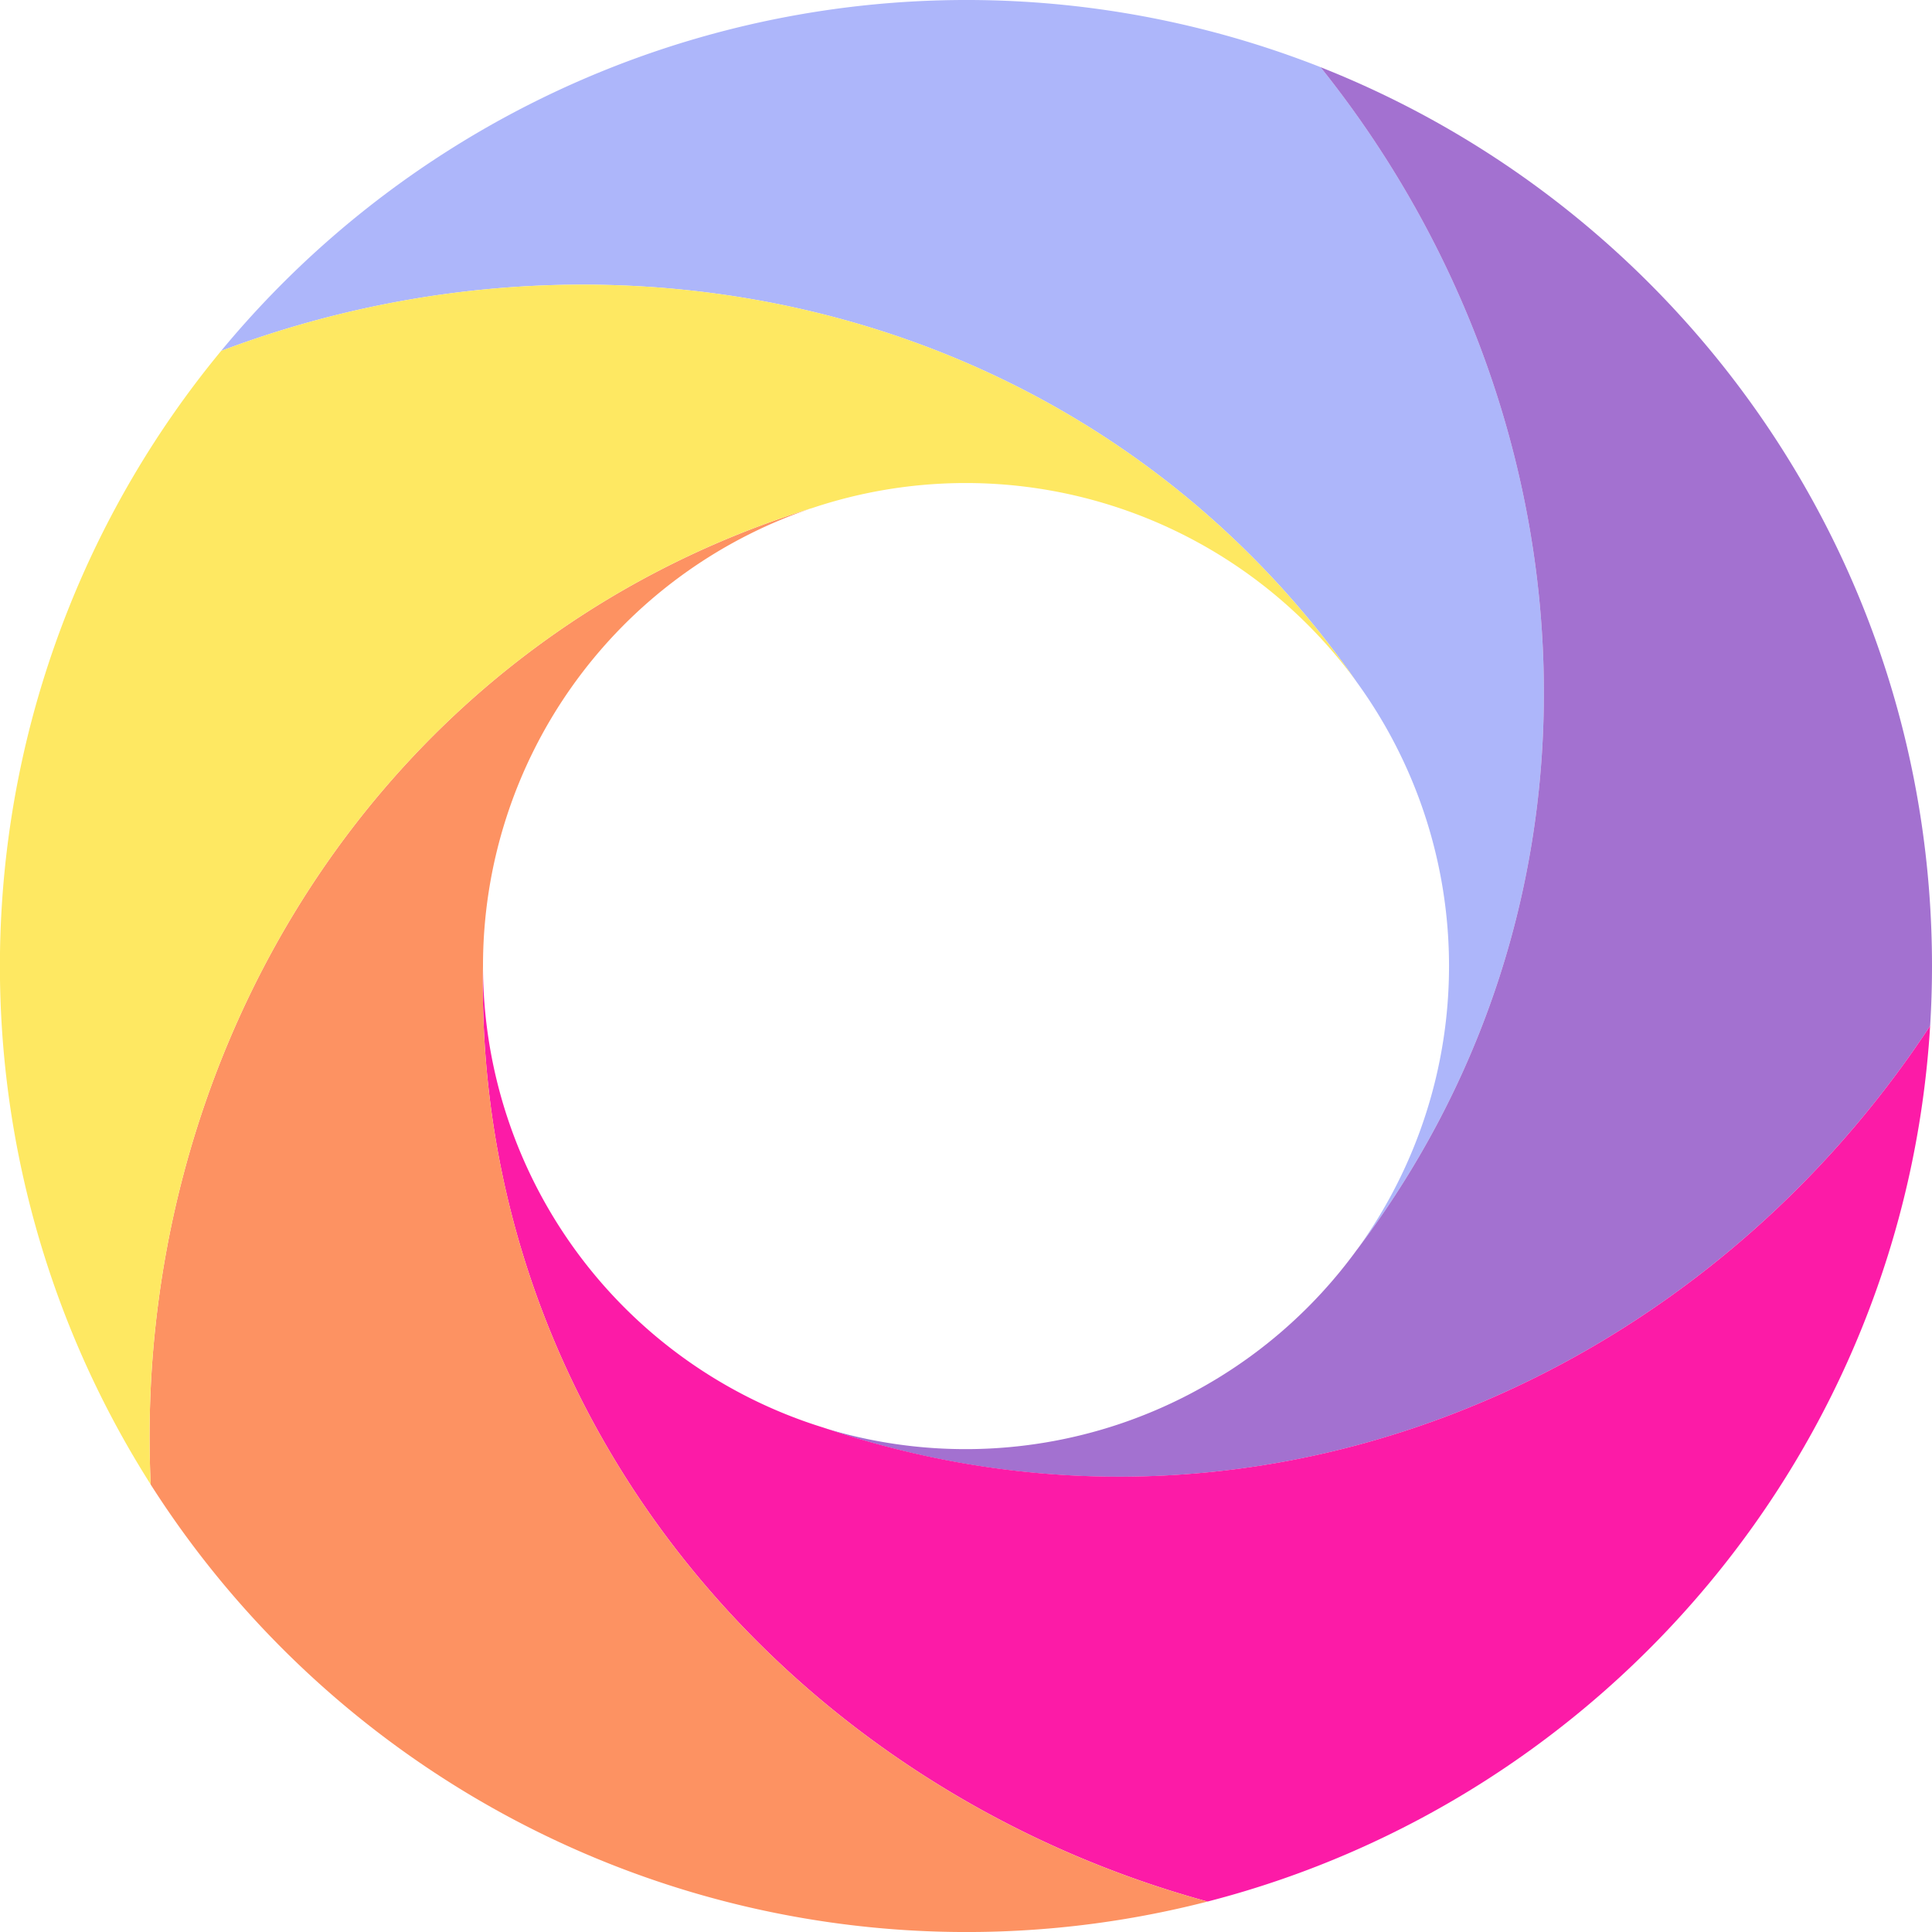 <svg xmlns="http://www.w3.org/2000/svg" viewBox="0 0 500 500"><defs><style>.cls-1{fill:#adb6fa;}.cls-2{fill:#a371d0;}.cls-3{fill:#fc1ba7;}.cls-4{fill:#fd9262;}.cls-5{fill:#fee862;}.cls-6{fill:none;}</style></defs><g id="Calque_2" data-name="Calque 2"><g id="Calque_1-2" data-name="Calque 1"><path class="cls-1" d="M351.31,323.24a125,125,0,0,0-.18-146.71l-.19-.27C283.56,79.91,161.67,51.42,57.22,90.82A250.27,250.27,0,0,1,341.76,17.38C411.58,104.55,422.16,229.34,351.31,323.24Z"/><path class="cls-2" d="M500,250q0,7.8-.48,15.48c-61.09,92.89-175.77,141.46-286.51,104a125.19,125.19,0,0,0,138.12-46l.18-.23c70.85-93.9,60.27-218.69-9.55-305.86C434.43,54,500,144.32,500,250Z"/><path class="cls-3" d="M499.52,265.48c-6.68,109.6-84,200.13-187,226.64C204.69,462.61,122.73,367.74,125,250a125.07,125.07,0,0,0,88,119.43h0C323.75,406.94,438.43,358.37,499.52,265.48Z"/><path class="cls-4" d="M312.5,492.12A250.38,250.38,0,0,1,39,384.2h0C33.85,273.07,98.12,166.32,209.82,131.6A125,125,0,0,0,125,250C122.73,367.74,204.69,462.61,312.5,492.12Z"/><path class="cls-5" d="M350.94,176.26a125.16,125.16,0,0,0-141-44.69l-.09,0C98.12,166.32,33.85,273.07,39,384.18A250.06,250.06,0,0,1,57.22,90.82C161.67,51.42,283.56,79.91,350.94,176.26Z"/><path class="cls-6" d="M375,234.52a124.39,124.39,0,0,1-23.69,73.24l-.18.24A125.2,125.2,0,0,1,213,354h0a125.05,125.05,0,0,1-3.15-237.83l.09,0a125.15,125.15,0,0,1,141,44.7l.19.26A124.36,124.36,0,0,1,375,234.52Z"/><path class="cls-6" d="M213,354l-1.59-.54"/><path class="cls-6" d="M351.13,161.05l-.19-.26"/><path class="cls-6" d="M75.65,150.79v-.06"/><path class="cls-6" d="M211.38,115.64l-1.47.45"/></g></g></svg>